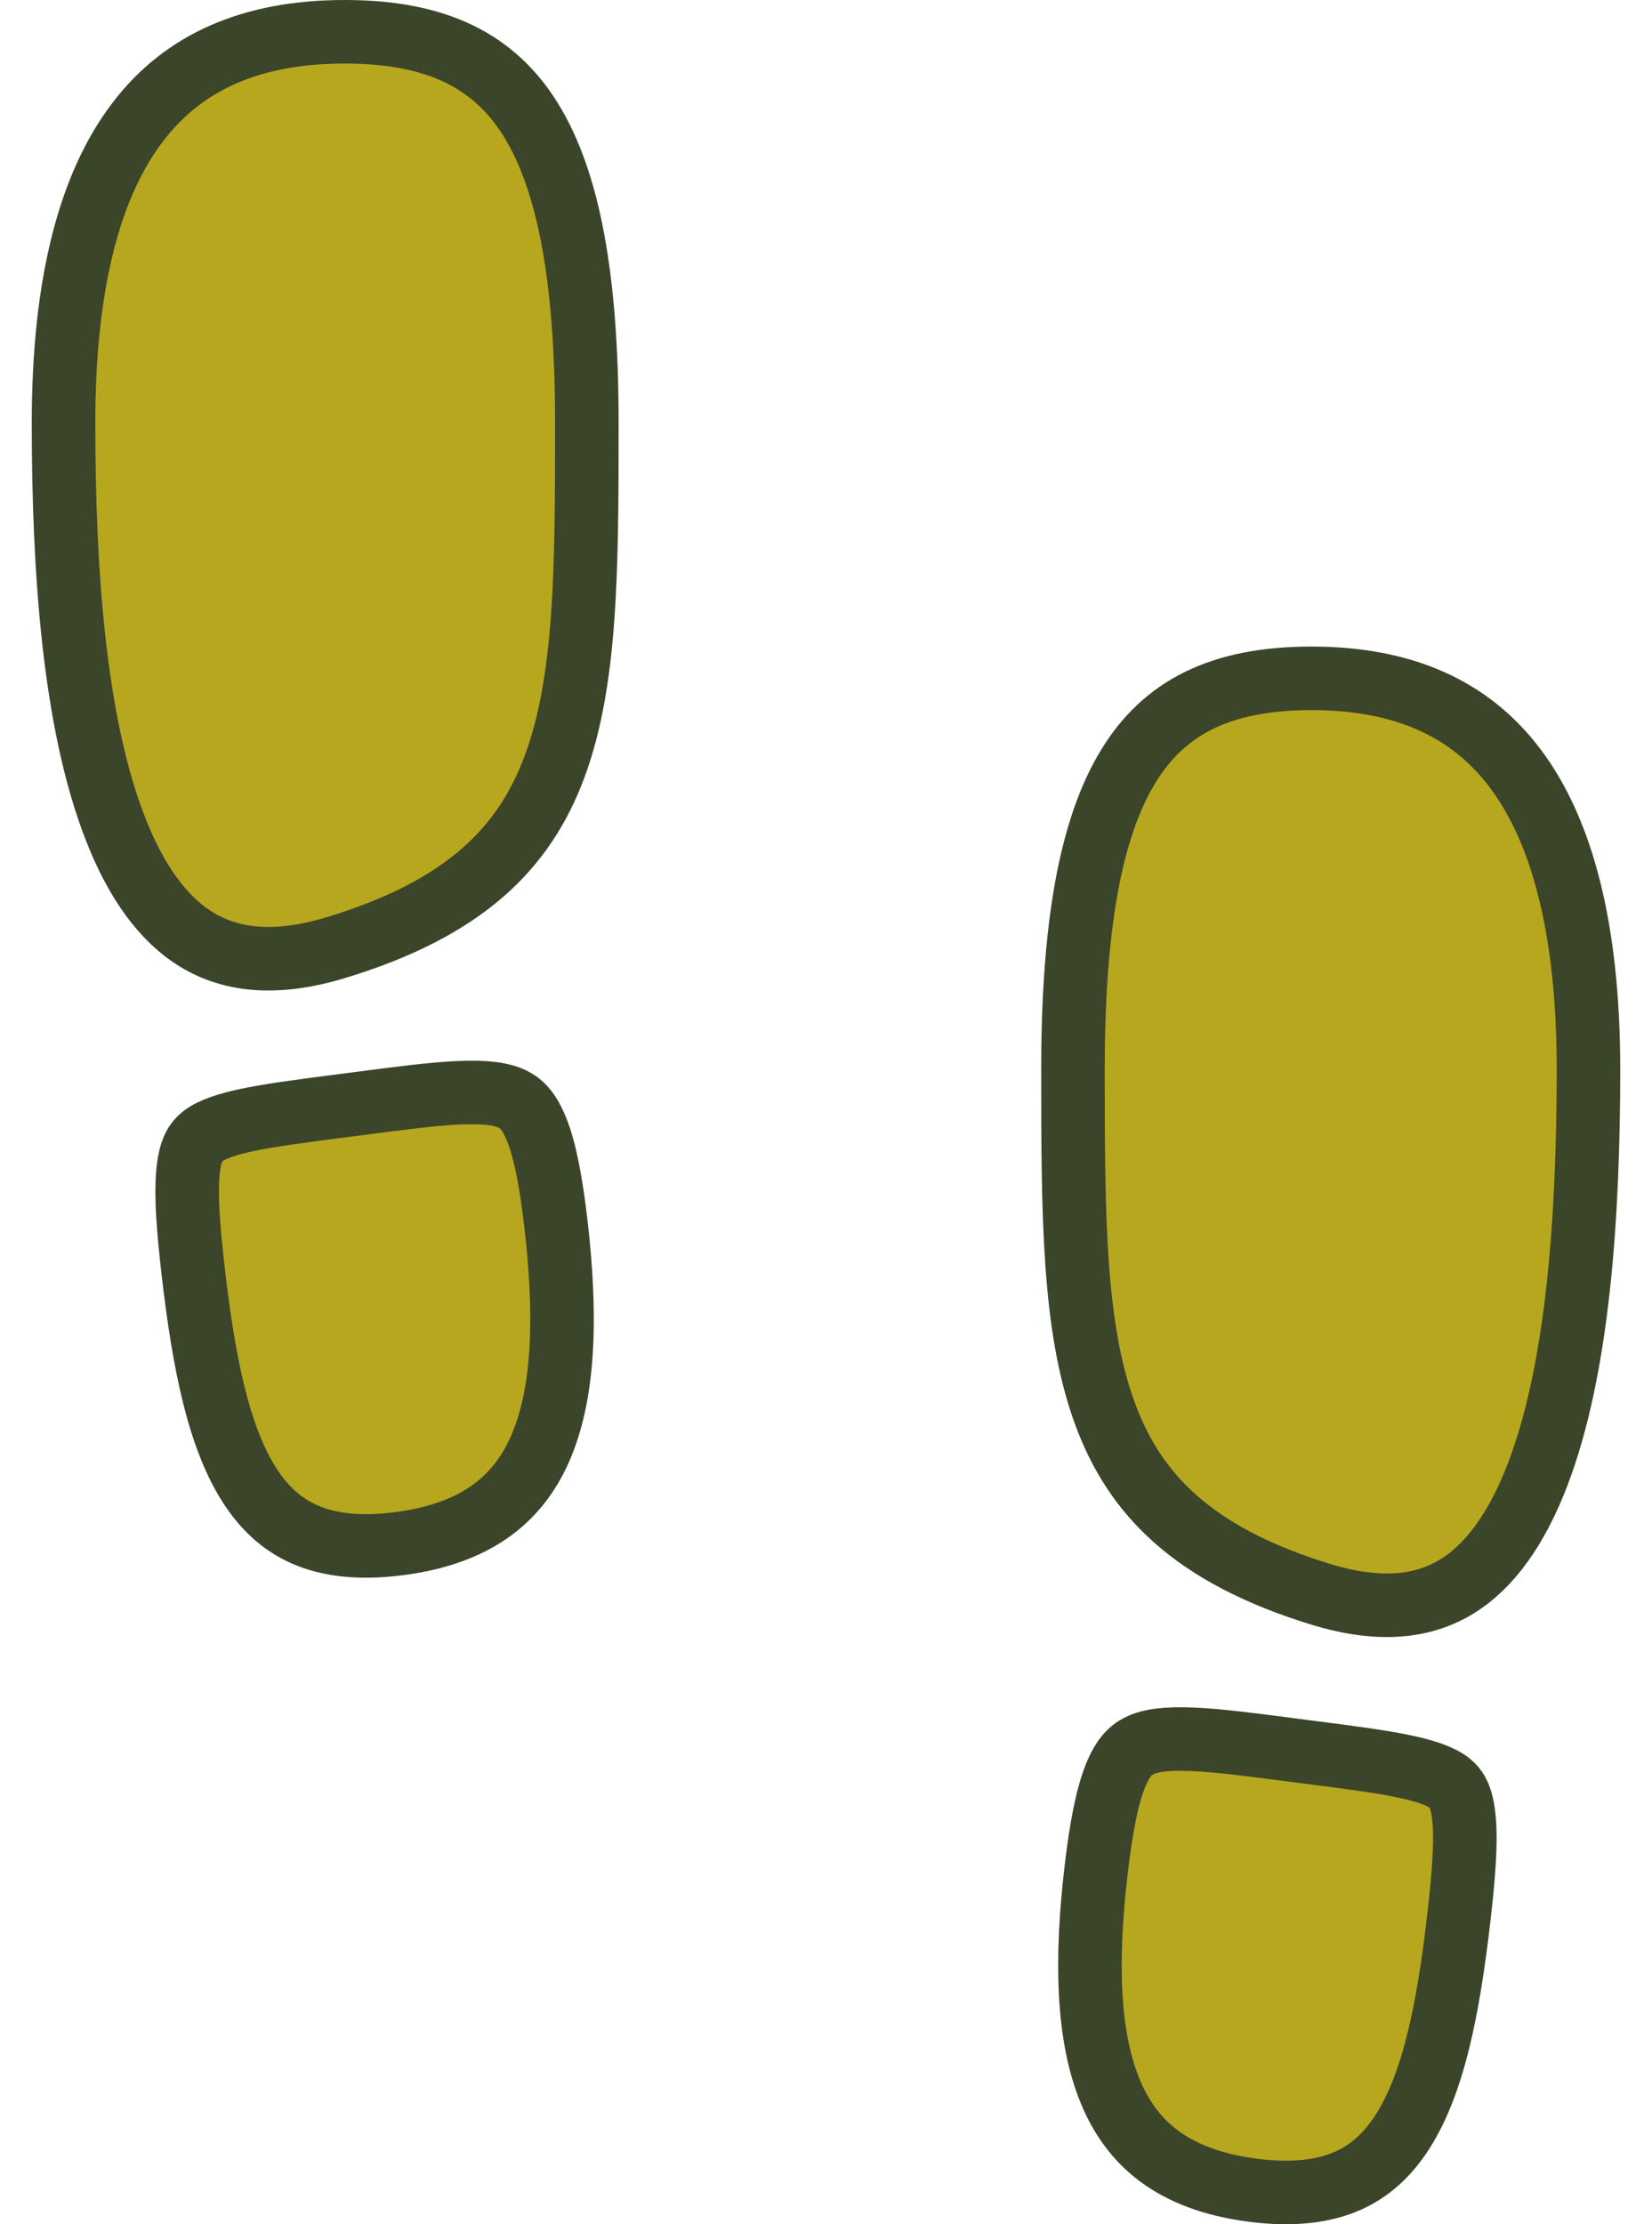 <svg width="26" height="35" viewBox="0 0 26 35" fill="none" xmlns="http://www.w3.org/2000/svg">
<path d="M9.236 6.652C9.236 8.954 9.23 10.709 8.729 12.061C8.254 13.342 7.317 14.297 5.281 14.913C4.306 15.208 3.613 15.1 3.098 14.787C2.565 14.463 2.138 13.869 1.813 13.031C1.157 11.347 1 8.921 1 6.652C1 4.432 1.425 2.897 2.163 1.927C2.88 0.981 3.948 0.5 5.426 0.5C6.896 0.5 7.789 0.973 8.355 1.887C8.955 2.858 9.236 4.4 9.236 6.652ZM3.042 20.02C2.96 19.311 2.927 18.826 2.956 18.477C2.983 18.14 3.062 18.001 3.147 17.919C3.247 17.821 3.435 17.724 3.842 17.634C4.214 17.552 4.693 17.489 5.334 17.406C5.388 17.399 5.443 17.392 5.5 17.385C5.557 17.377 5.612 17.37 5.667 17.363C6.31 17.279 6.807 17.214 7.211 17.196C7.654 17.175 7.907 17.216 8.068 17.296C8.204 17.362 8.331 17.483 8.449 17.781C8.574 18.096 8.669 18.564 8.75 19.263C8.912 20.662 8.887 21.857 8.529 22.729C8.355 23.154 8.103 23.496 7.755 23.754C7.406 24.013 6.933 24.206 6.286 24.29C5.639 24.374 5.161 24.305 4.799 24.147C4.44 23.99 4.156 23.73 3.923 23.364C3.438 22.603 3.207 21.442 3.042 20.02ZM20.786 25.087C19.772 24.776 19.043 24.38 18.511 23.912C17.983 23.448 17.628 22.895 17.388 22.237C16.893 20.884 16.887 19.128 16.887 16.826C16.887 14.573 17.164 13.03 17.757 12.059C18.315 11.145 19.194 10.674 20.64 10.674C22.094 10.674 23.145 11.154 23.852 12.098C24.58 13.069 25 14.605 25 16.826C25 19.095 24.845 21.522 24.198 23.208C23.876 24.046 23.455 24.64 22.931 24.963C22.425 25.274 21.746 25.381 20.786 25.087ZM20.5 27.559C20.556 27.566 20.612 27.573 20.666 27.58C21.307 27.663 21.786 27.725 22.158 27.808C22.565 27.898 22.753 27.995 22.854 28.093C22.938 28.174 23.017 28.314 23.044 28.651C23.073 29 23.04 29.485 22.958 30.194C22.793 31.615 22.562 32.776 22.077 33.538C21.844 33.904 21.56 34.164 21.201 34.321C20.839 34.478 20.361 34.548 19.714 34.464C19.067 34.38 18.594 34.187 18.244 33.928C17.897 33.67 17.645 33.328 17.471 32.902C17.113 32.031 17.087 30.836 17.25 29.437C17.331 28.738 17.426 28.27 17.551 27.955C17.669 27.657 17.796 27.536 17.932 27.47C18.093 27.39 18.346 27.349 18.789 27.37C19.193 27.388 19.691 27.453 20.333 27.537C20.388 27.544 20.443 27.551 20.5 27.559Z" fill="#B7A71E" stroke="#3B452A"/>
</svg>

